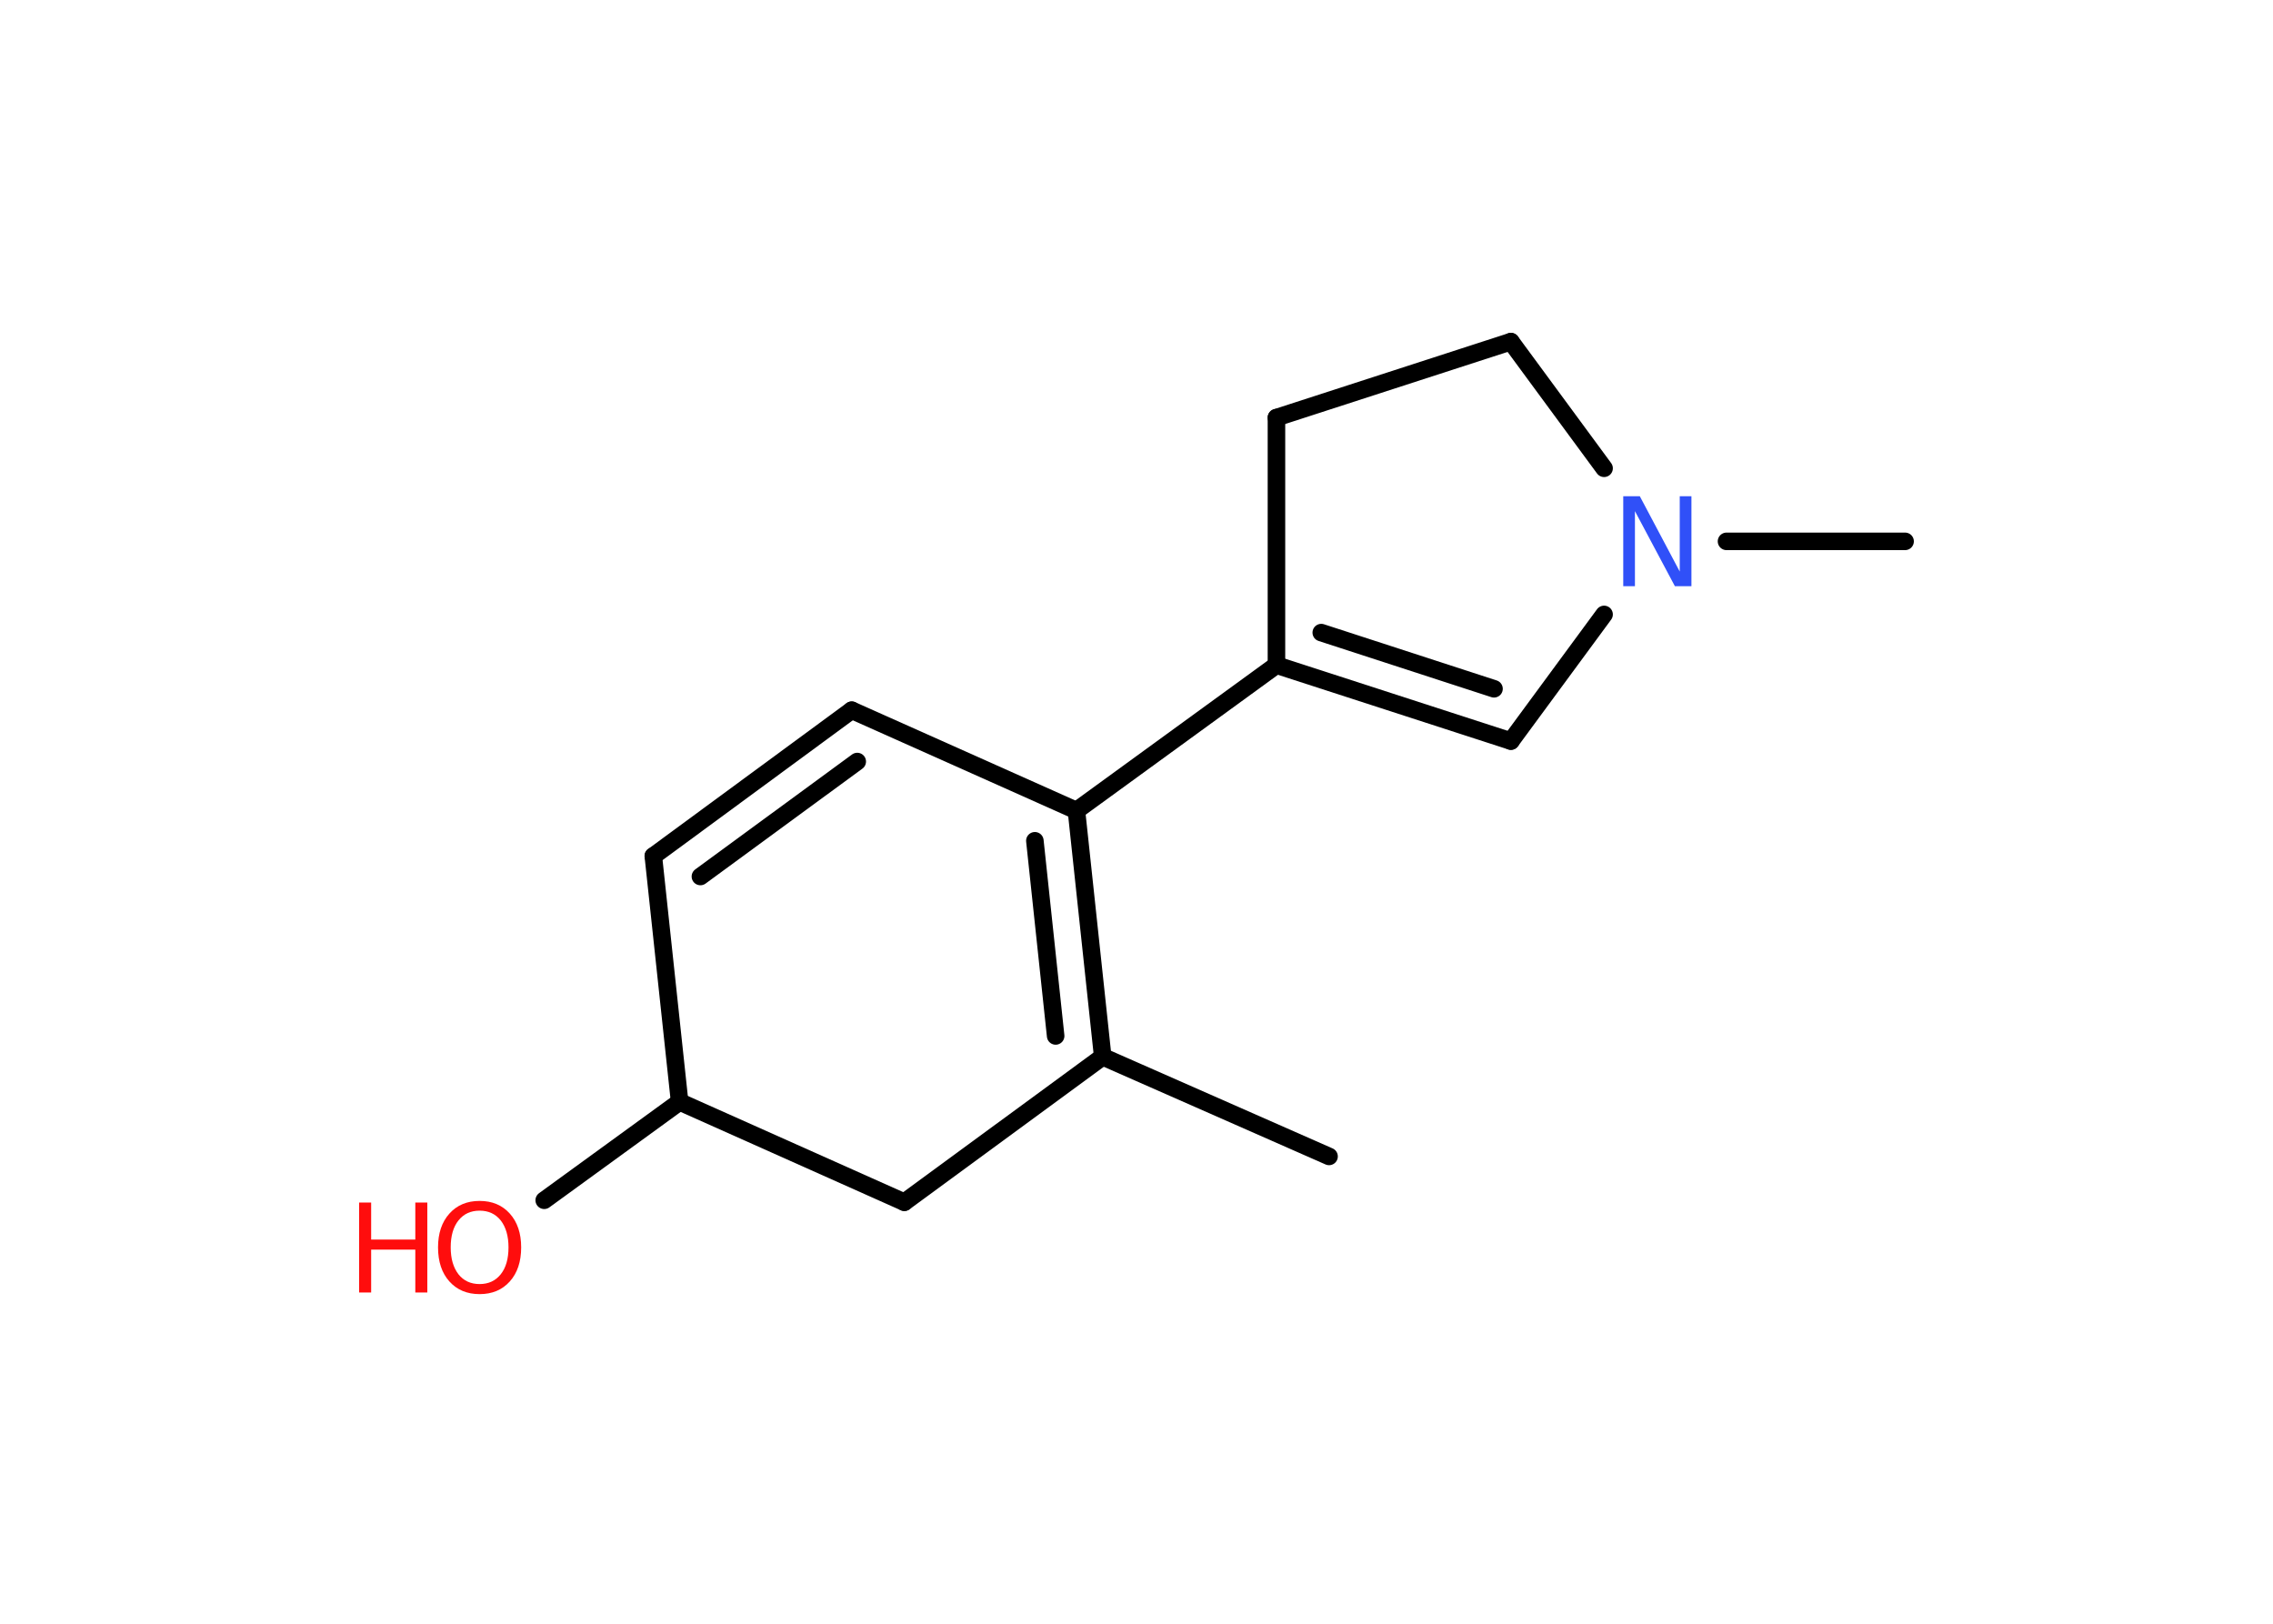 <?xml version='1.0' encoding='UTF-8'?>
<!DOCTYPE svg PUBLIC "-//W3C//DTD SVG 1.1//EN" "http://www.w3.org/Graphics/SVG/1.1/DTD/svg11.dtd">
<svg version='1.2' xmlns='http://www.w3.org/2000/svg' xmlns:xlink='http://www.w3.org/1999/xlink' width='70.0mm' height='50.0mm' viewBox='0 0 70.0 50.0'>
  <desc>Generated by the Chemistry Development Kit (http://github.com/cdk)</desc>
  <g stroke-linecap='round' stroke-linejoin='round' stroke='#000000' stroke-width='.54' fill='#FF0D0D'>
    <rect x='.0' y='.0' width='70.0' height='50.0' fill='#FFFFFF' stroke='none'/>
    <g id='mol1' class='mol'>
      <line id='mol1bnd1' class='bond' x1='40.93' y1='35.61' x2='33.96' y2='32.54'/>
      <g id='mol1bnd2' class='bond'>
        <line x1='33.96' y1='32.54' x2='33.15' y2='24.96'/>
        <line x1='32.51' y1='31.9' x2='31.87' y2='25.89'/>
      </g>
      <line id='mol1bnd3' class='bond' x1='33.15' y1='24.96' x2='39.31' y2='20.48'/>
      <g id='mol1bnd4' class='bond'>
        <line x1='39.31' y1='20.48' x2='46.53' y2='22.82'/>
        <line x1='40.69' y1='19.48' x2='46.01' y2='21.21'/>
      </g>
      <line id='mol1bnd5' class='bond' x1='46.53' y1='22.82' x2='49.4' y2='18.92'/>
      <line id='mol1bnd6' class='bond' x1='53.17' y1='16.67' x2='58.67' y2='16.67'/>
      <line id='mol1bnd7' class='bond' x1='49.4' y1='14.42' x2='46.53' y2='10.52'/>
      <line id='mol1bnd8' class='bond' x1='46.53' y1='10.52' x2='39.31' y2='12.86'/>
      <line id='mol1bnd9' class='bond' x1='39.31' y1='20.48' x2='39.31' y2='12.86'/>
      <line id='mol1bnd10' class='bond' x1='33.15' y1='24.96' x2='26.23' y2='21.87'/>
      <g id='mol1bnd11' class='bond'>
        <line x1='26.23' y1='21.87' x2='20.12' y2='26.36'/>
        <line x1='26.4' y1='23.45' x2='21.57' y2='26.99'/>
      </g>
      <line id='mol1bnd12' class='bond' x1='20.12' y1='26.36' x2='20.93' y2='33.93'/>
      <line id='mol1bnd13' class='bond' x1='20.93' y1='33.93' x2='16.76' y2='36.96'/>
      <line id='mol1bnd14' class='bond' x1='20.93' y1='33.93' x2='27.85' y2='37.02'/>
      <line id='mol1bnd15' class='bond' x1='33.96' y1='32.54' x2='27.85' y2='37.02'/>
      <path id='mol1atm6' class='atom' d='M50.0 15.28h.5l1.23 2.32v-2.32h.36v2.77h-.51l-1.23 -2.31v2.31h-.36v-2.77z' stroke='none' fill='#3050F8'/>
      <g id='mol1atm13' class='atom'>
        <path d='M14.77 37.28q-.41 .0 -.65 .3q-.24 .3 -.24 .83q.0 .52 .24 .83q.24 .3 .65 .3q.41 .0 .65 -.3q.24 -.3 .24 -.83q.0 -.52 -.24 -.83q-.24 -.3 -.65 -.3zM14.77 36.98q.58 .0 .93 .39q.35 .39 .35 1.04q.0 .66 -.35 1.05q-.35 .39 -.93 .39q-.58 .0 -.93 -.39q-.35 -.39 -.35 -1.05q.0 -.65 .35 -1.04q.35 -.39 .93 -.39z' stroke='none'/>
        <path d='M11.06 37.03h.37v1.14h1.36v-1.14h.37v2.77h-.37v-1.32h-1.36v1.32h-.37v-2.77z' stroke='none'/>
      </g>
    </g>
  </g>
</svg>
